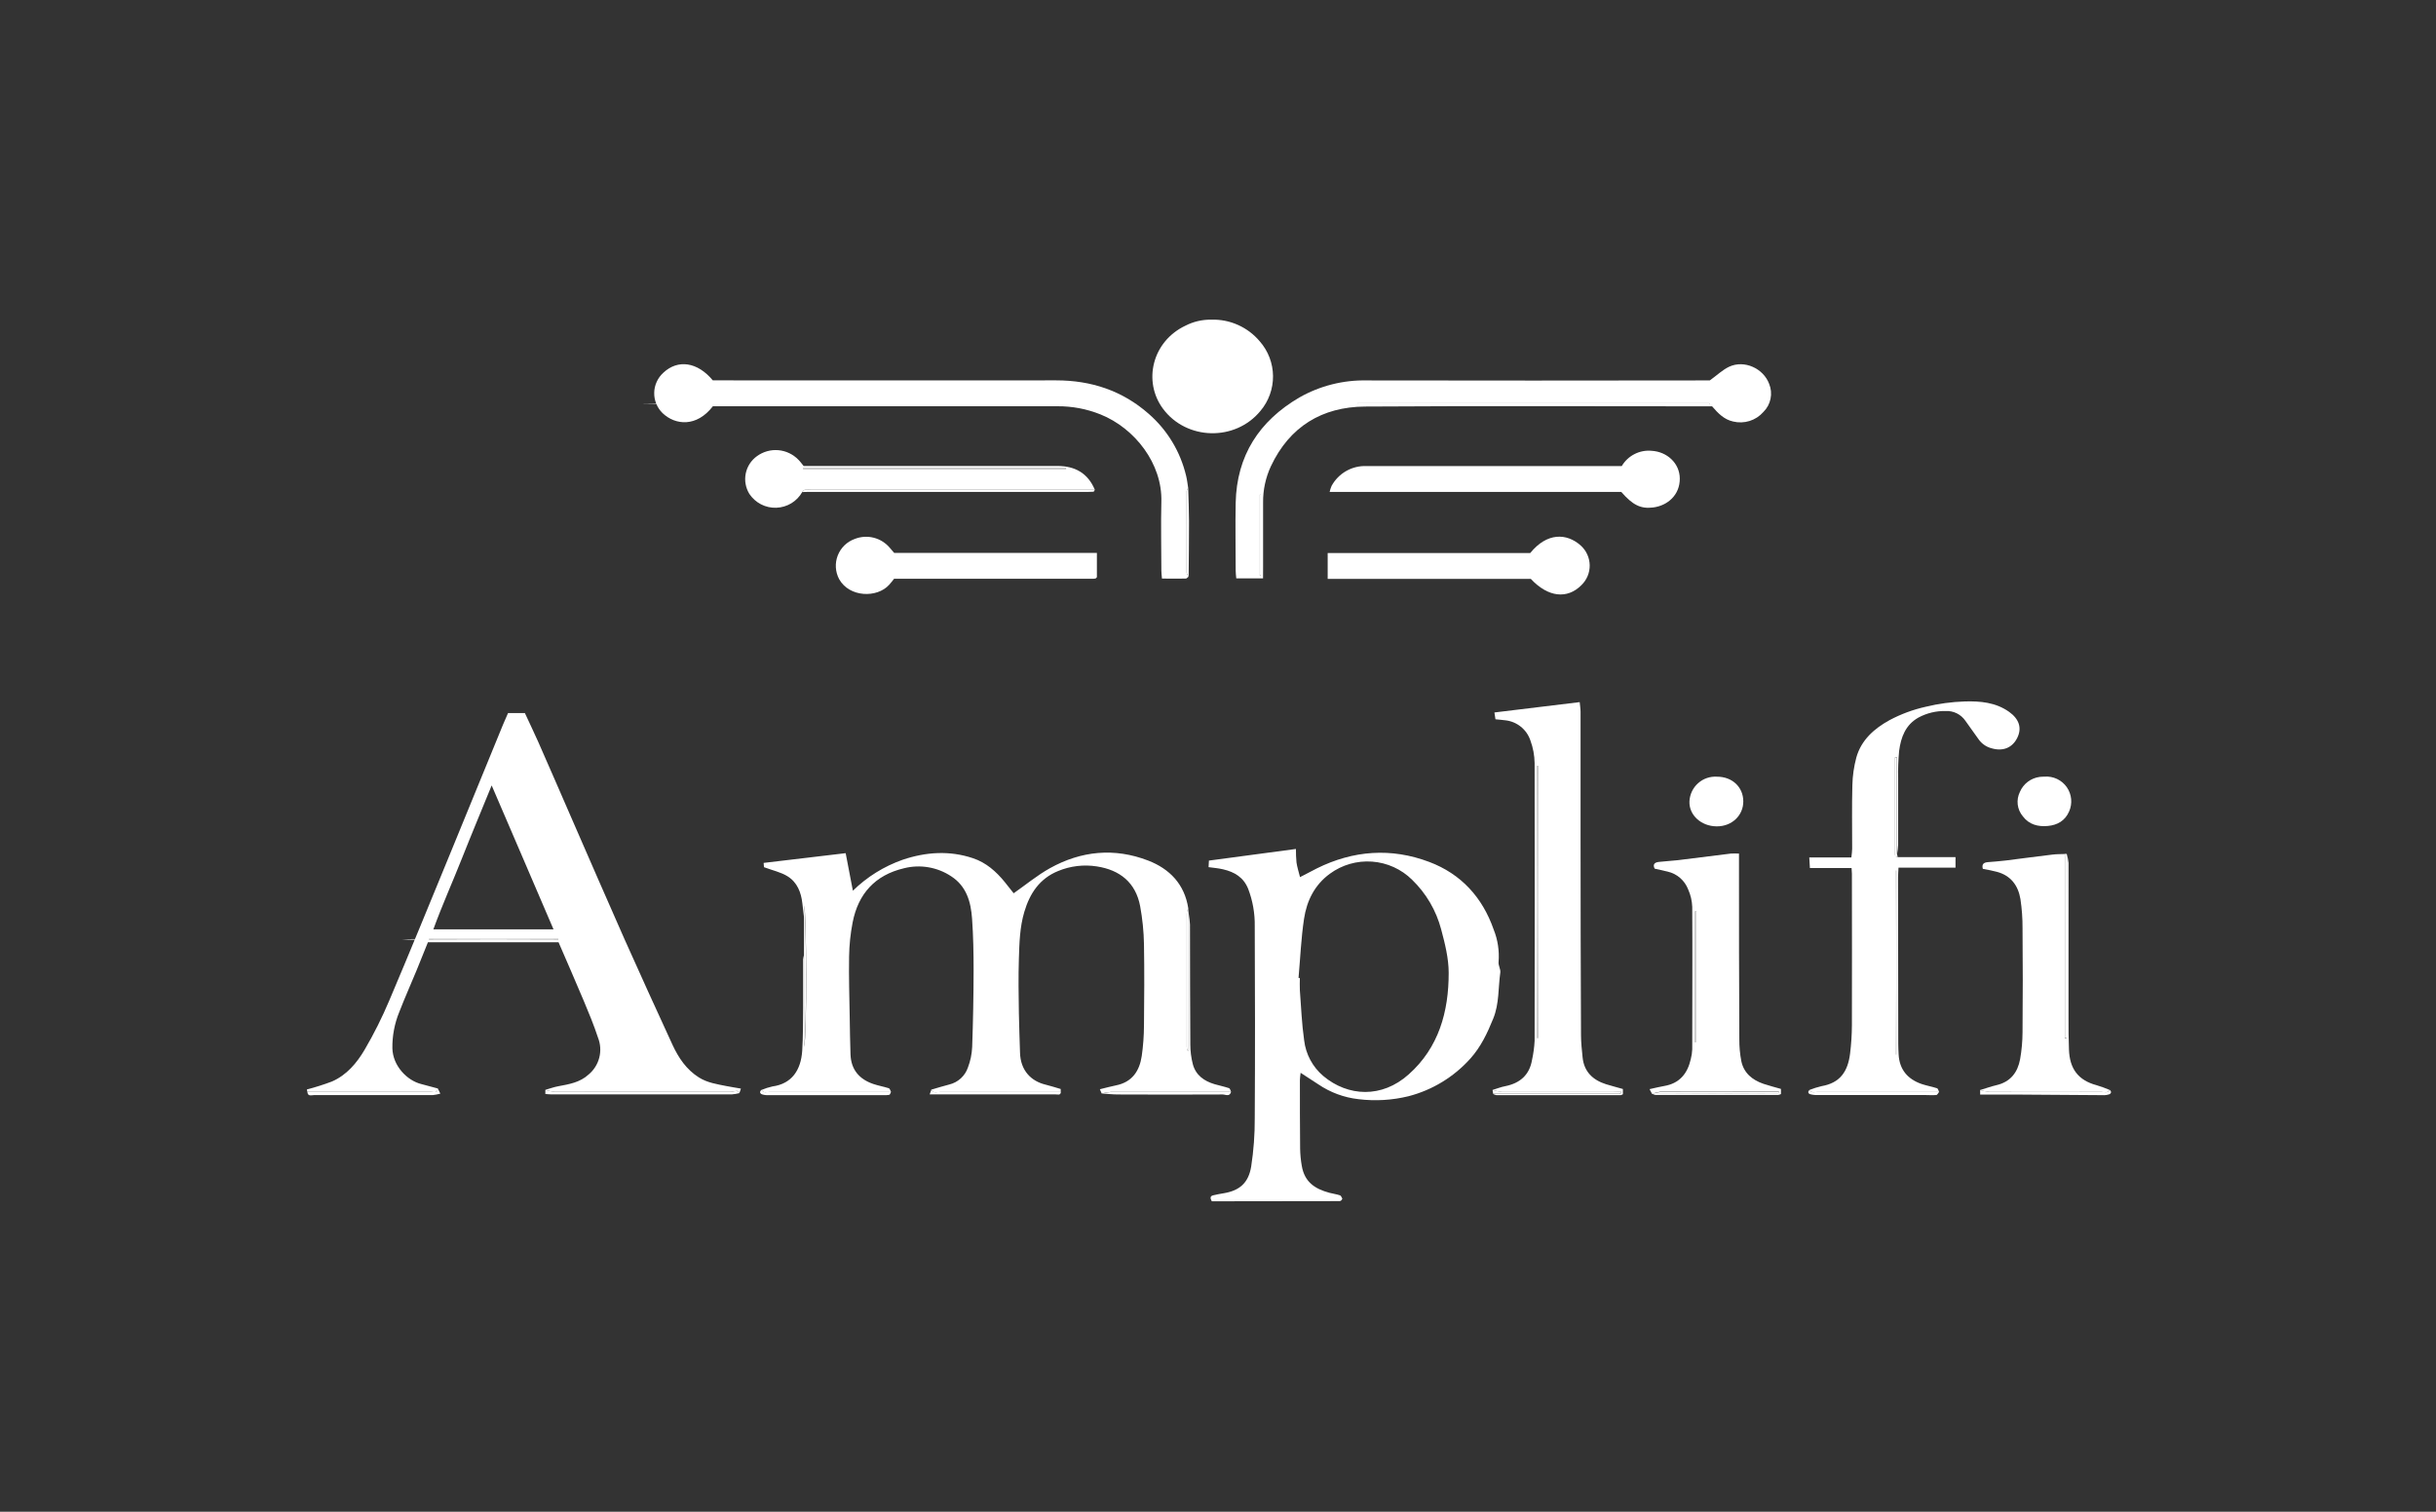 <svg width="116" height="72" viewBox="0 0 116 72" fill="none" xmlns="http://www.w3.org/2000/svg">
<rect x="0" y="0" width="116" height="72" fill="#333333" stroke="none"/>
<path d="M52.46 52.08L52.375 51.878C52.652 51.811 52.895 51.743 53.143 51.693C53.913 51.539 54.263 51.008 54.369 50.292C54.437 49.817 54.472 49.339 54.475 48.859C54.488 47.561 54.498 46.263 54.475 44.966C54.464 44.36 54.403 43.756 54.293 43.16C54.08 42.034 53.331 41.435 52.231 41.265C51.608 41.167 50.971 41.243 50.389 41.484C49.506 41.842 49.038 42.55 48.777 43.43C48.56 44.159 48.542 44.911 48.518 45.659C48.491 46.524 48.504 47.39 48.518 48.254C48.525 48.877 48.558 49.501 48.572 50.123C48.592 51.005 49.119 51.493 49.771 51.654C50.017 51.713 50.26 51.795 50.51 51.866V52.008H49.081C47.645 52.008 46.211 52.008 44.775 52.008C44.634 52.008 44.448 52.103 44.35 51.897C44.634 51.815 44.917 51.724 45.209 51.651C45.411 51.601 45.598 51.501 45.752 51.361C45.906 51.22 46.023 51.043 46.09 50.846C46.21 50.532 46.279 50.202 46.294 49.867C46.337 48.649 46.36 47.432 46.362 46.215C46.362 45.398 46.347 44.581 46.29 43.766C46.234 42.951 46.021 42.207 45.298 41.738C44.971 41.52 44.601 41.373 44.213 41.307C43.825 41.24 43.428 41.256 43.047 41.353C41.669 41.677 40.867 42.569 40.601 43.935C40.498 44.468 40.442 45.009 40.433 45.552C40.416 46.528 40.447 47.504 40.463 48.481C40.472 49.057 40.481 49.636 40.5 50.211C40.524 50.941 40.914 51.399 41.588 51.628C41.829 51.71 42.084 51.753 42.327 51.831C42.375 51.846 42.396 51.946 42.429 52.007C40.503 52.007 38.575 52.007 36.65 52.007C36.521 52.007 36.355 52.09 36.266 51.909C36.433 51.839 36.607 51.784 36.784 51.744C37.701 51.62 38.139 50.972 38.201 50.044C38.244 49.359 38.238 48.673 38.244 47.988C38.244 47.222 38.244 46.457 38.244 45.692C38.252 45.615 38.269 45.54 38.292 45.467V49.86C38.434 49.293 38.408 43.446 38.292 43.13V43.746C38.264 43.511 38.233 43.277 38.209 43.038C38.153 42.505 37.963 42.02 37.5 41.734C37.185 41.538 36.8 41.459 36.38 41.302L36.363 41.098L40.27 40.634C40.387 41.242 40.496 41.813 40.613 42.423C41.288 41.762 42.099 41.258 42.99 40.946C44.094 40.575 45.218 40.5 46.334 40.875C46.955 41.082 47.437 41.507 47.845 42.009L48.27 42.544C48.852 42.136 49.394 41.687 49.997 41.35C51.488 40.521 53.072 40.368 54.674 40.986C55.691 41.378 56.406 42.109 56.583 43.253C56.547 43.335 56.522 43.421 56.511 43.51C56.511 45.627 56.511 47.743 56.511 49.86C56.517 49.918 56.529 49.975 56.547 50.031L56.61 50.024V43.531C56.638 43.699 56.657 43.869 56.666 44.039C56.673 45.941 56.666 47.842 56.682 49.742C56.682 50.059 56.722 50.375 56.801 50.683C56.943 51.21 57.337 51.489 57.838 51.637C58.066 51.703 58.302 51.751 58.527 51.827C58.574 51.843 58.594 51.943 58.625 52.004C56.722 52.004 54.817 52.004 52.914 52.004C52.761 52.016 52.609 52.042 52.46 52.08Z" fill="white"/>
<path d="M25.967 51.907C26.17 51.849 26.37 51.775 26.576 51.737C27.097 51.639 27.614 51.557 28.028 51.177C28.276 50.971 28.454 50.691 28.535 50.379C28.617 50.066 28.598 49.736 28.481 49.434C28.283 48.829 28.038 48.239 27.791 47.651C27.404 46.727 26.999 45.809 26.598 44.878H20.377C20.202 45.303 20.022 45.764 19.837 46.216C19.563 46.879 19.27 47.535 19.013 48.2C18.788 48.748 18.676 49.337 18.685 49.93C18.706 50.763 19.382 51.463 20.062 51.631L20.849 51.842C20.836 52.083 20.65 52.003 20.526 52.003C18.563 52.003 16.6 52.003 14.636 52.003L14.613 51.889C15.017 51.783 15.415 51.657 15.805 51.51C16.506 51.206 16.99 50.629 17.364 49.995C17.805 49.241 18.197 48.459 18.536 47.654C19.504 45.376 20.438 43.083 21.38 40.793C22.242 38.698 23.1 36.602 23.956 34.505C24.029 34.328 24.109 34.155 24.193 33.961H24.994C25.201 34.406 25.419 34.862 25.627 35.327C26.174 36.568 26.713 37.812 27.255 39.057C28.08 40.943 28.896 42.835 29.732 44.717C30.488 46.407 31.253 48.092 32.028 49.771C32.312 50.382 32.684 50.939 33.279 51.315C33.686 51.571 34.142 51.636 34.594 51.727C34.811 51.77 35.031 51.803 35.282 51.847L35.209 52.064C35.175 52.027 35.142 51.957 35.109 51.958C34.986 51.958 34.862 52.003 34.739 52.003C31.967 52.003 29.195 52.003 26.424 52.003C26.269 51.986 26.116 51.954 25.967 51.907ZM26.358 44.263C25.383 41.979 24.413 39.741 23.413 37.408C22.919 38.62 22.451 39.735 22.006 40.861C21.561 41.986 21.06 43.097 20.636 44.262L26.358 44.263ZM26.589 44.763V44.719H20.423V44.763H26.589Z" fill="white"/>
<path d="M57.551 41.3L57.568 40.988L61.711 40.434C61.709 40.65 61.718 40.866 61.738 41.081C61.772 41.304 61.842 41.523 61.906 41.776C62.199 41.623 62.451 41.493 62.706 41.36C64.448 40.498 66.249 40.368 68.061 41.052C69.581 41.626 70.594 42.743 71.129 44.276C71.324 44.765 71.403 45.292 71.361 45.816C71.341 45.98 71.465 46.159 71.443 46.32C71.339 47.051 71.396 47.803 71.108 48.509C70.821 49.215 70.52 49.854 70.02 50.414C69.237 51.289 68.214 51.913 67.078 52.209C66.298 52.401 65.489 52.449 64.692 52.351C64.004 52.275 63.346 52.031 62.774 51.642L61.934 51.095C61.92 51.237 61.9 51.339 61.9 51.44C61.9 52.531 61.9 53.622 61.911 54.712C61.916 54.984 61.942 55.255 61.989 55.524C62.121 56.297 62.608 56.62 63.303 56.809C63.471 56.854 63.649 56.876 63.813 56.932C63.865 56.951 63.892 57.046 63.922 57.091C63.909 57.115 63.895 57.139 63.88 57.162C63.869 57.174 63.857 57.184 63.843 57.192C63.829 57.2 63.813 57.205 63.797 57.206L57.922 57.214H57.704C57.62 57.066 57.623 56.964 57.768 56.931C57.938 56.887 58.112 56.859 58.285 56.829C59.022 56.704 59.454 56.344 59.581 55.553C59.697 54.794 59.754 54.026 59.75 53.258C59.769 50.211 59.763 47.164 59.75 44.116C59.761 43.507 59.654 42.902 59.437 42.333C59.217 41.785 58.785 41.53 58.248 41.405C58.035 41.354 57.813 41.334 57.551 41.3ZM61.836 46.579H61.898C61.898 46.772 61.886 46.964 61.898 47.156C61.958 47.952 61.989 48.754 62.102 49.544C62.178 50.205 62.503 50.813 63.01 51.244C64.191 52.236 65.804 52.312 67.079 51.172C68.515 49.896 68.988 48.179 68.985 46.334C68.985 45.645 68.808 44.942 68.628 44.269C68.392 43.367 67.912 42.548 67.242 41.9C66.73 41.394 66.053 41.088 65.335 41.036C64.617 40.984 63.904 41.19 63.324 41.616C62.596 42.149 62.226 42.907 62.097 43.76C61.958 44.687 61.918 45.632 61.835 46.572L61.836 46.579Z" fill="white"/>
<path d="M86.176 51.906C86.361 51.835 86.55 51.776 86.743 51.73C87.609 51.58 87.993 51.051 88.1 50.171C88.155 49.727 88.183 49.279 88.186 48.831C88.195 46.422 88.186 44.021 88.186 41.618C88.186 41.54 88.177 41.462 88.17 41.341H86.186C86.175 41.163 86.168 41.027 86.156 40.838H88.16C88.177 40.668 88.198 40.546 88.198 40.425C88.198 39.414 88.181 38.404 88.208 37.395C88.218 36.948 88.282 36.505 88.398 36.074C88.632 35.242 89.248 34.701 89.974 34.301C90.519 34.01 91.1 33.795 91.703 33.661C92.312 33.513 92.935 33.428 93.562 33.408C94.29 33.387 95.034 33.45 95.671 33.903C96.15 34.245 96.291 34.674 96.06 35.142C95.829 35.609 95.389 35.796 94.852 35.643C94.602 35.582 94.383 35.435 94.231 35.228C94.018 34.929 93.806 34.63 93.592 34.332C93.488 34.18 93.346 34.056 93.181 33.974C93.015 33.892 92.831 33.855 92.647 33.865C92.197 33.855 91.752 33.962 91.356 34.175C90.734 34.522 90.518 35.12 90.434 35.769C90.393 36.2 90.378 36.633 90.388 37.066C90.388 38.123 90.388 39.182 90.388 40.239C90.38 40.381 90.363 40.523 90.338 40.664V36.072H90.236V40.63C90.236 40.725 90.229 40.83 90.378 40.824H93.12V41.324H90.405C90.396 41.513 90.383 41.653 90.383 41.793C90.383 44.439 90.387 47.084 90.393 49.729C90.393 49.889 90.403 50.05 90.41 50.21C90.446 50.934 90.835 51.396 91.502 51.627C91.743 51.709 91.998 51.751 92.24 51.831C92.287 51.846 92.306 51.946 92.339 52.007C90.413 52.007 88.489 52.007 86.564 52.007C86.435 52.002 86.27 52.087 86.176 51.906ZM90.299 41.46H90.253V50.228H90.299V41.46Z" fill="white"/>
<path d="M71.074 51.91C71.278 51.849 71.48 51.768 71.686 51.73C72.385 51.588 72.834 51.196 72.955 50.476C73.02 50.18 73.061 49.879 73.077 49.576C73.083 45.166 73.083 40.757 73.077 36.347C73.072 35.98 73.005 35.617 72.878 35.272C72.792 35.011 72.633 34.781 72.419 34.61C72.204 34.438 71.945 34.332 71.672 34.305C71.531 34.285 71.389 34.276 71.212 34.258C71.199 34.168 71.185 34.079 71.163 33.933L75.224 33.44C75.239 33.611 75.265 33.76 75.265 33.908C75.265 35.892 75.265 37.881 75.265 39.874C75.265 43.017 75.272 46.159 75.286 49.303C75.286 49.654 75.327 50.011 75.361 50.354C75.429 51.043 75.847 51.438 76.478 51.639C76.734 51.722 76.998 51.781 77.281 51.866V52.115C77.237 52.135 77.209 52.16 77.18 52.16C75.207 52.16 73.233 52.16 71.257 52.16C71.203 52.15 71.15 52.13 71.103 52.103H76.876C76.957 52.103 77.036 52.103 77.117 52.103C77.132 52.1 77.147 52.093 77.159 52.083C77.173 52.076 77.185 52.067 77.195 52.055C77.204 52.032 77.211 52.009 77.215 51.985C77.064 51.994 76.92 52.009 76.775 52.009C75.028 52.009 73.279 52.009 71.532 52.009C71.376 51.992 71.223 51.958 71.074 51.91ZM73.193 49.446H73.24V36.471H73.193V49.446Z" fill="white"/>
<path d="M60.145 27.546H58.87C58.858 27.417 58.842 27.294 58.842 27.17C58.842 26.096 58.82 25.02 58.842 23.946C58.89 21.699 59.962 20.051 61.874 18.931C62.856 18.373 63.971 18.093 65.099 18.119C70.382 18.128 75.666 18.128 80.95 18.119H81.419C81.78 17.858 82.038 17.606 82.347 17.463C83.066 17.133 83.97 17.544 84.246 18.284C84.338 18.509 84.361 18.756 84.311 18.994C84.263 19.232 84.144 19.451 83.971 19.621C83.795 19.822 83.568 19.97 83.313 20.05C83.059 20.13 82.787 20.138 82.528 20.075C82.092 19.978 81.809 19.678 81.528 19.352H81.189C75.793 19.352 70.397 19.329 65 19.363C62.954 19.378 61.409 20.317 60.518 22.207C60.268 22.748 60.141 23.337 60.147 23.932C60.147 24.958 60.147 25.985 60.147 27.012L60.145 27.546ZM81.402 19.256L81.393 19.207H64.636V19.256H81.402ZM59.992 27.413L60.039 27.391V23.565H59.992V27.413Z" fill="white"/>
<path d="M56.599 27.461C56.555 27.495 56.511 27.556 56.466 27.556C56.099 27.564 55.73 27.556 55.332 27.556C55.321 27.414 55.303 27.294 55.303 27.173C55.303 26.083 55.274 24.992 55.303 23.902C55.356 22.083 54.04 20.398 52.41 19.74C51.755 19.476 51.054 19.343 50.347 19.349C45.066 19.349 39.784 19.349 34.501 19.349H33.947C33.17 20.357 32.157 20.252 31.553 19.678C31.423 19.552 31.321 19.401 31.252 19.233C31.183 19.066 31.149 18.886 31.153 18.705C31.156 18.524 31.197 18.346 31.273 18.182C31.348 18.017 31.457 17.87 31.591 17.749C32.283 17.102 33.217 17.239 33.943 18.116H34.399C39.697 18.116 44.995 18.123 50.293 18.116C51.967 18.116 53.447 18.607 54.703 19.712C55.591 20.487 56.213 21.52 56.483 22.667C56.528 22.851 56.548 23.042 56.579 23.234C56.554 23.287 56.507 23.34 56.507 23.392C56.507 24.686 56.507 25.98 56.507 27.274C56.506 27.333 56.567 27.397 56.599 27.461ZM50.772 19.257V19.212H34.003V19.257H50.772Z" fill="white"/>
<path d="M78.667 52.097L78.551 51.873C78.814 51.815 79.03 51.76 79.249 51.723C79.975 51.6 80.355 51.136 80.512 50.448C80.553 50.294 80.577 50.135 80.583 49.976C80.583 47.715 80.596 45.455 80.583 43.195C80.572 42.908 80.507 42.626 80.39 42.363C80.309 42.152 80.178 41.965 80.008 41.816C79.838 41.668 79.634 41.564 79.414 41.513C79.213 41.465 79.01 41.425 78.793 41.371C78.69 41.17 78.793 41.076 78.982 41.052C79.283 41.015 79.588 41.005 79.891 40.969C80.733 40.868 81.573 40.756 82.417 40.654C82.547 40.647 82.678 40.647 82.809 40.654C82.809 40.834 82.809 41.003 82.809 41.173C82.809 43.946 82.809 46.721 82.825 49.495C82.822 49.847 82.854 50.199 82.921 50.544C83.042 51.111 83.447 51.44 83.978 51.621C84.248 51.712 84.525 51.781 84.807 51.862V52.108C84.763 52.13 84.715 52.145 84.666 52.152C82.722 52.152 80.78 52.152 78.838 52.152C78.78 52.141 78.724 52.12 78.673 52.09C80.673 52.084 82.672 52.075 84.671 52.066C84.688 52.066 84.704 52.019 84.719 51.997H83.472C81.999 51.997 80.526 51.997 79.052 51.997C78.921 52.015 78.791 52.049 78.667 52.097ZM80.766 43.392L80.718 43.409V49.644H80.766V43.392Z" fill="white"/>
<path d="M98.42 40.674C98.46 40.813 98.487 40.955 98.501 41.099C98.501 43.565 98.501 46.031 98.501 48.496C98.501 48.992 98.501 49.488 98.522 49.984C98.552 50.886 98.947 51.448 99.836 51.685C100.043 51.747 100.247 51.821 100.446 51.904C100.361 52.089 100.194 52.005 100.067 52.005C98.292 52.011 96.518 52.011 94.744 52.005C94.59 51.99 94.438 51.961 94.289 51.917C94.551 51.838 94.812 51.743 95.078 51.681C95.74 51.526 96.079 51.073 96.195 50.449C96.271 50.025 96.309 49.595 96.311 49.164C96.326 47.513 96.326 45.86 96.311 44.204C96.314 43.741 96.28 43.278 96.211 42.821C96.104 42.177 95.756 41.701 95.091 41.523C94.877 41.465 94.656 41.426 94.421 41.381C94.363 41.174 94.448 41.082 94.646 41.063C94.93 41.038 95.223 41.02 95.508 40.984C96.255 40.892 96.999 40.787 97.745 40.701C97.935 40.677 98.128 40.682 98.321 40.674V49.46H98.41L98.42 40.674Z" fill="white"/>
<path d="M57.674 15.225C58.114 15.21 58.551 15.296 58.953 15.476C59.354 15.655 59.71 15.924 59.992 16.261C60.392 16.718 60.615 17.303 60.62 17.91C60.626 18.517 60.413 19.106 60.022 19.57C58.817 21.037 56.498 20.97 55.384 19.472C54.414 18.17 54.862 16.26 56.454 15.509C56.831 15.316 57.25 15.219 57.674 15.225Z" fill="white"/>
<path d="M77.227 22.198C77.371 21.953 77.582 21.754 77.835 21.626C78.088 21.497 78.373 21.443 78.655 21.471C79.381 21.515 79.983 22.06 79.99 22.784C80 23.571 79.41 24.085 78.715 24.17C78.122 24.244 77.744 24.048 77.204 23.429H63.316C63.338 23.332 63.368 23.237 63.407 23.146C63.568 22.848 63.81 22.601 64.105 22.433C64.399 22.265 64.735 22.184 65.074 22.198C66.6 22.198 68.125 22.198 69.651 22.198H76.878H77.227Z" fill="white"/>
<path d="M38.201 23.436C38.076 23.656 37.897 23.84 37.681 23.971C37.465 24.101 37.219 24.174 36.967 24.183C36.714 24.192 36.464 24.136 36.239 24.02C36.015 23.904 35.824 23.733 35.684 23.523C35.506 23.233 35.444 22.887 35.511 22.553C35.578 22.22 35.769 21.924 36.045 21.726C36.34 21.511 36.702 21.409 37.065 21.441C37.428 21.473 37.767 21.635 38.02 21.897C38.11 21.985 38.182 22.091 38.269 22.194H50.36C51.191 22.194 51.805 22.535 52.135 23.327H38.664C38.553 23.319 38.44 23.319 38.328 23.327C38.28 23.334 38.243 23.398 38.201 23.436ZM50.768 22.338L50.755 22.29H38.241V22.338H50.768Z" fill="white"/>
<path d="M63.223 27.571V26.34H72.868C73.662 25.36 74.601 25.379 75.277 25.985C75.407 26.104 75.513 26.248 75.585 26.409C75.658 26.57 75.697 26.744 75.7 26.921C75.703 27.097 75.669 27.273 75.601 27.436C75.533 27.599 75.432 27.746 75.305 27.869C74.629 28.549 73.713 28.447 72.896 27.571H63.223Z" fill="white"/>
<path d="M42.579 26.333H52.233V27.49C52.222 27.503 52.211 27.515 52.2 27.526C52.19 27.537 52.179 27.547 52.166 27.554C52.135 27.561 52.103 27.564 52.071 27.565H42.576C42.501 27.659 42.426 27.758 42.344 27.849C41.766 28.492 40.449 28.454 39.962 27.588C39.869 27.415 39.815 27.224 39.803 27.029C39.791 26.833 39.822 26.637 39.894 26.454C39.965 26.271 40.075 26.106 40.216 25.97C40.357 25.834 40.526 25.73 40.711 25.665C40.998 25.554 41.312 25.535 41.609 25.611C41.907 25.688 42.173 25.855 42.371 26.09C42.423 26.151 42.484 26.225 42.579 26.333Z" fill="white"/>
<path d="M81.764 36.992C82.488 36.992 83.01 37.485 83.014 38.163C83.018 38.84 82.467 39.366 81.738 39.357C81.01 39.349 80.422 38.824 80.45 38.163C80.458 37.999 80.499 37.839 80.569 37.691C80.64 37.543 80.739 37.411 80.862 37.302C80.984 37.193 81.126 37.109 81.281 37.056C81.436 37.003 81.6 36.981 81.764 36.992Z" fill="white"/>
<path d="M97.365 36.989C97.569 36.975 97.773 37.013 97.958 37.101C98.142 37.189 98.301 37.323 98.418 37.49C98.535 37.658 98.607 37.853 98.626 38.057C98.645 38.26 98.611 38.465 98.527 38.652C98.336 39.091 97.969 39.298 97.512 39.339C97.056 39.38 96.624 39.278 96.326 38.879C96.192 38.72 96.107 38.526 96.082 38.319C96.057 38.113 96.093 37.904 96.185 37.718C96.266 37.526 96.396 37.36 96.562 37.234C96.728 37.109 96.924 37.029 97.13 37.002C97.205 36.991 97.286 36.994 97.365 36.989Z" fill="white"/>
<path d="M38.199 23.436C38.242 23.398 38.28 23.334 38.327 23.327C38.439 23.319 38.551 23.319 38.663 23.327H52.134C52.114 23.36 52.094 23.419 52.071 23.42C51.911 23.43 51.751 23.429 51.591 23.429H38.68C38.52 23.426 38.359 23.432 38.199 23.436Z" fill="white"/>
<path d="M14.637 52.001C16.601 52.001 18.564 52.001 20.526 52.001C20.651 52.001 20.837 52.08 20.849 51.839L20.967 52.087C20.849 52.121 20.729 52.144 20.607 52.157C18.722 52.157 16.837 52.157 14.951 52.157C14.831 52.16 14.651 52.232 14.637 52.001Z" fill="white"/>
<path d="M86.18 51.906C86.269 52.087 86.435 52.002 86.564 52.002C88.489 52.002 90.413 52.002 92.339 52.002C92.296 52.055 92.257 52.144 92.211 52.153C92.02 52.17 91.826 52.153 91.633 52.153H86.574C86.448 52.16 86.321 52.147 86.199 52.114C86.104 52.086 86.065 51.988 86.18 51.906Z" fill="white"/>
<path d="M36.266 51.904C36.355 52.086 36.521 52.002 36.65 52.002C38.576 52.002 40.503 52.002 42.429 52.002C42.403 52.052 42.385 52.134 42.348 52.144C42.255 52.161 42.159 52.167 42.065 52.16H36.612C36.502 52.167 36.391 52.154 36.286 52.121C36.186 52.083 36.154 51.99 36.266 51.904Z" fill="white"/>
<path d="M94.293 51.915C94.442 51.958 94.594 51.988 94.748 52.002C96.522 52.008 98.296 52.008 100.071 52.002C100.198 52.002 100.365 52.086 100.45 51.902C100.562 51.981 100.541 52.076 100.439 52.119C100.334 52.154 100.222 52.168 100.112 52.16C98.723 52.153 97.333 52.14 95.944 52.131C95.403 52.131 94.861 52.131 94.293 52.131V51.915Z" fill="white"/>
<path d="M25.969 51.907C26.117 51.954 26.269 51.986 26.424 52.002C29.195 52.008 31.967 52.008 34.739 52.002C34.862 52.002 34.986 51.961 35.109 51.957C35.142 51.957 35.176 52.026 35.21 52.063C35.089 52.094 34.966 52.114 34.841 52.124C31.984 52.124 29.127 52.124 26.269 52.124C26.176 52.124 26.082 52.111 25.969 52.104V51.907Z" fill="white"/>
<path d="M98.417 40.674V49.447H98.328V40.661L98.417 40.674Z" fill="white"/>
<path d="M56.603 43.531V50.017L56.541 50.024C56.522 49.968 56.51 49.911 56.504 49.853C56.504 47.736 56.504 45.619 56.504 43.503C56.516 43.414 56.54 43.328 56.576 43.246L56.603 43.531Z" fill="white"/>
<path d="M38.285 43.732V43.116C38.403 43.432 38.427 49.273 38.285 49.846V43.732Z" fill="white"/>
<path d="M71.074 51.91C71.223 51.956 71.376 51.987 71.531 52.002C73.278 52.01 75.026 52.002 76.774 52.002C76.915 52.002 77.057 51.987 77.213 51.978C77.21 52.002 77.203 52.026 77.193 52.048C77.184 52.06 77.172 52.07 77.158 52.076C77.146 52.087 77.131 52.093 77.115 52.096C77.035 52.096 76.955 52.096 76.874 52.096H71.101L71.074 51.91Z" fill="white"/>
<path d="M44.353 51.892C44.448 52.097 44.637 52.001 44.778 52.002C46.214 52.01 47.648 52.002 49.084 52.002H50.519C50.505 52.187 50.362 52.121 50.265 52.123C49.738 52.123 49.211 52.123 48.684 52.123H44.27L44.353 51.892Z" fill="white"/>
<path d="M52.461 52.08C52.608 52.044 52.758 52.02 52.909 52.009C54.812 52.009 56.717 52.009 58.62 52.009C58.549 52.252 58.352 52.126 58.219 52.127C56.552 52.135 54.885 52.135 53.218 52.127C52.965 52.126 52.713 52.096 52.461 52.08Z" fill="white"/>
<path d="M90.368 40.824C90.227 40.824 90.227 40.725 90.227 40.63V36.073H90.329V40.657L90.368 40.824Z" fill="white"/>
<path d="M56.602 27.461C56.569 27.397 56.508 27.333 56.508 27.271C56.502 25.977 56.502 24.684 56.508 23.389C56.508 23.337 56.555 23.285 56.58 23.231C56.595 23.759 56.619 24.288 56.62 24.817C56.621 25.698 56.609 26.579 56.602 27.461Z" fill="white"/>
<path d="M23.503 44.77C25.912 44.77 27.864 44.757 27.864 44.741C27.864 44.724 25.912 44.711 23.503 44.711C21.093 44.711 19.141 44.724 19.141 44.741C19.141 44.757 21.093 44.77 23.503 44.77Z" fill="white"/>
<path d="M90.279 52.036C90.297 52.036 90.311 49.262 90.311 45.84C90.311 42.419 90.297 39.645 90.279 39.645C90.261 39.645 90.246 42.419 90.246 45.84C90.246 49.262 90.261 52.036 90.279 52.036Z" fill="white"/>
<path d="M73.216 52.133C73.234 52.133 73.249 48.025 73.249 42.958C73.249 37.891 73.234 33.784 73.216 33.784C73.198 33.784 73.184 37.891 73.184 42.958C73.184 48.025 73.198 52.133 73.216 52.133Z" fill="white"/>
<path d="M81.408 19.256H64.637V19.208H81.4L81.408 19.256Z" fill="white"/>
<path d="M59.996 27.413V23.562H60.043V27.389L59.996 27.413Z" fill="white"/>
<path d="M42.388 19.267C48.937 19.267 54.245 19.252 54.245 19.234C54.245 19.216 48.937 19.202 42.388 19.202C35.84 19.202 30.531 19.216 30.531 19.234C30.531 19.252 35.84 19.267 42.388 19.267Z" fill="white"/>
<path d="M80.767 43.392V49.65H80.719V43.414L80.767 43.392Z" fill="white"/>
<path d="M78.668 52.097C78.793 52.054 78.923 52.025 79.055 52.011C80.529 52.004 82.001 52.011 83.475 52.011H84.722C84.706 52.033 84.691 52.08 84.674 52.08C82.674 52.09 80.674 52.098 78.675 52.104L78.668 52.097Z" fill="white"/>
<path d="M50.766 22.338H38.238V22.29H50.748L50.766 22.338Z" fill="white"/>
</svg>
